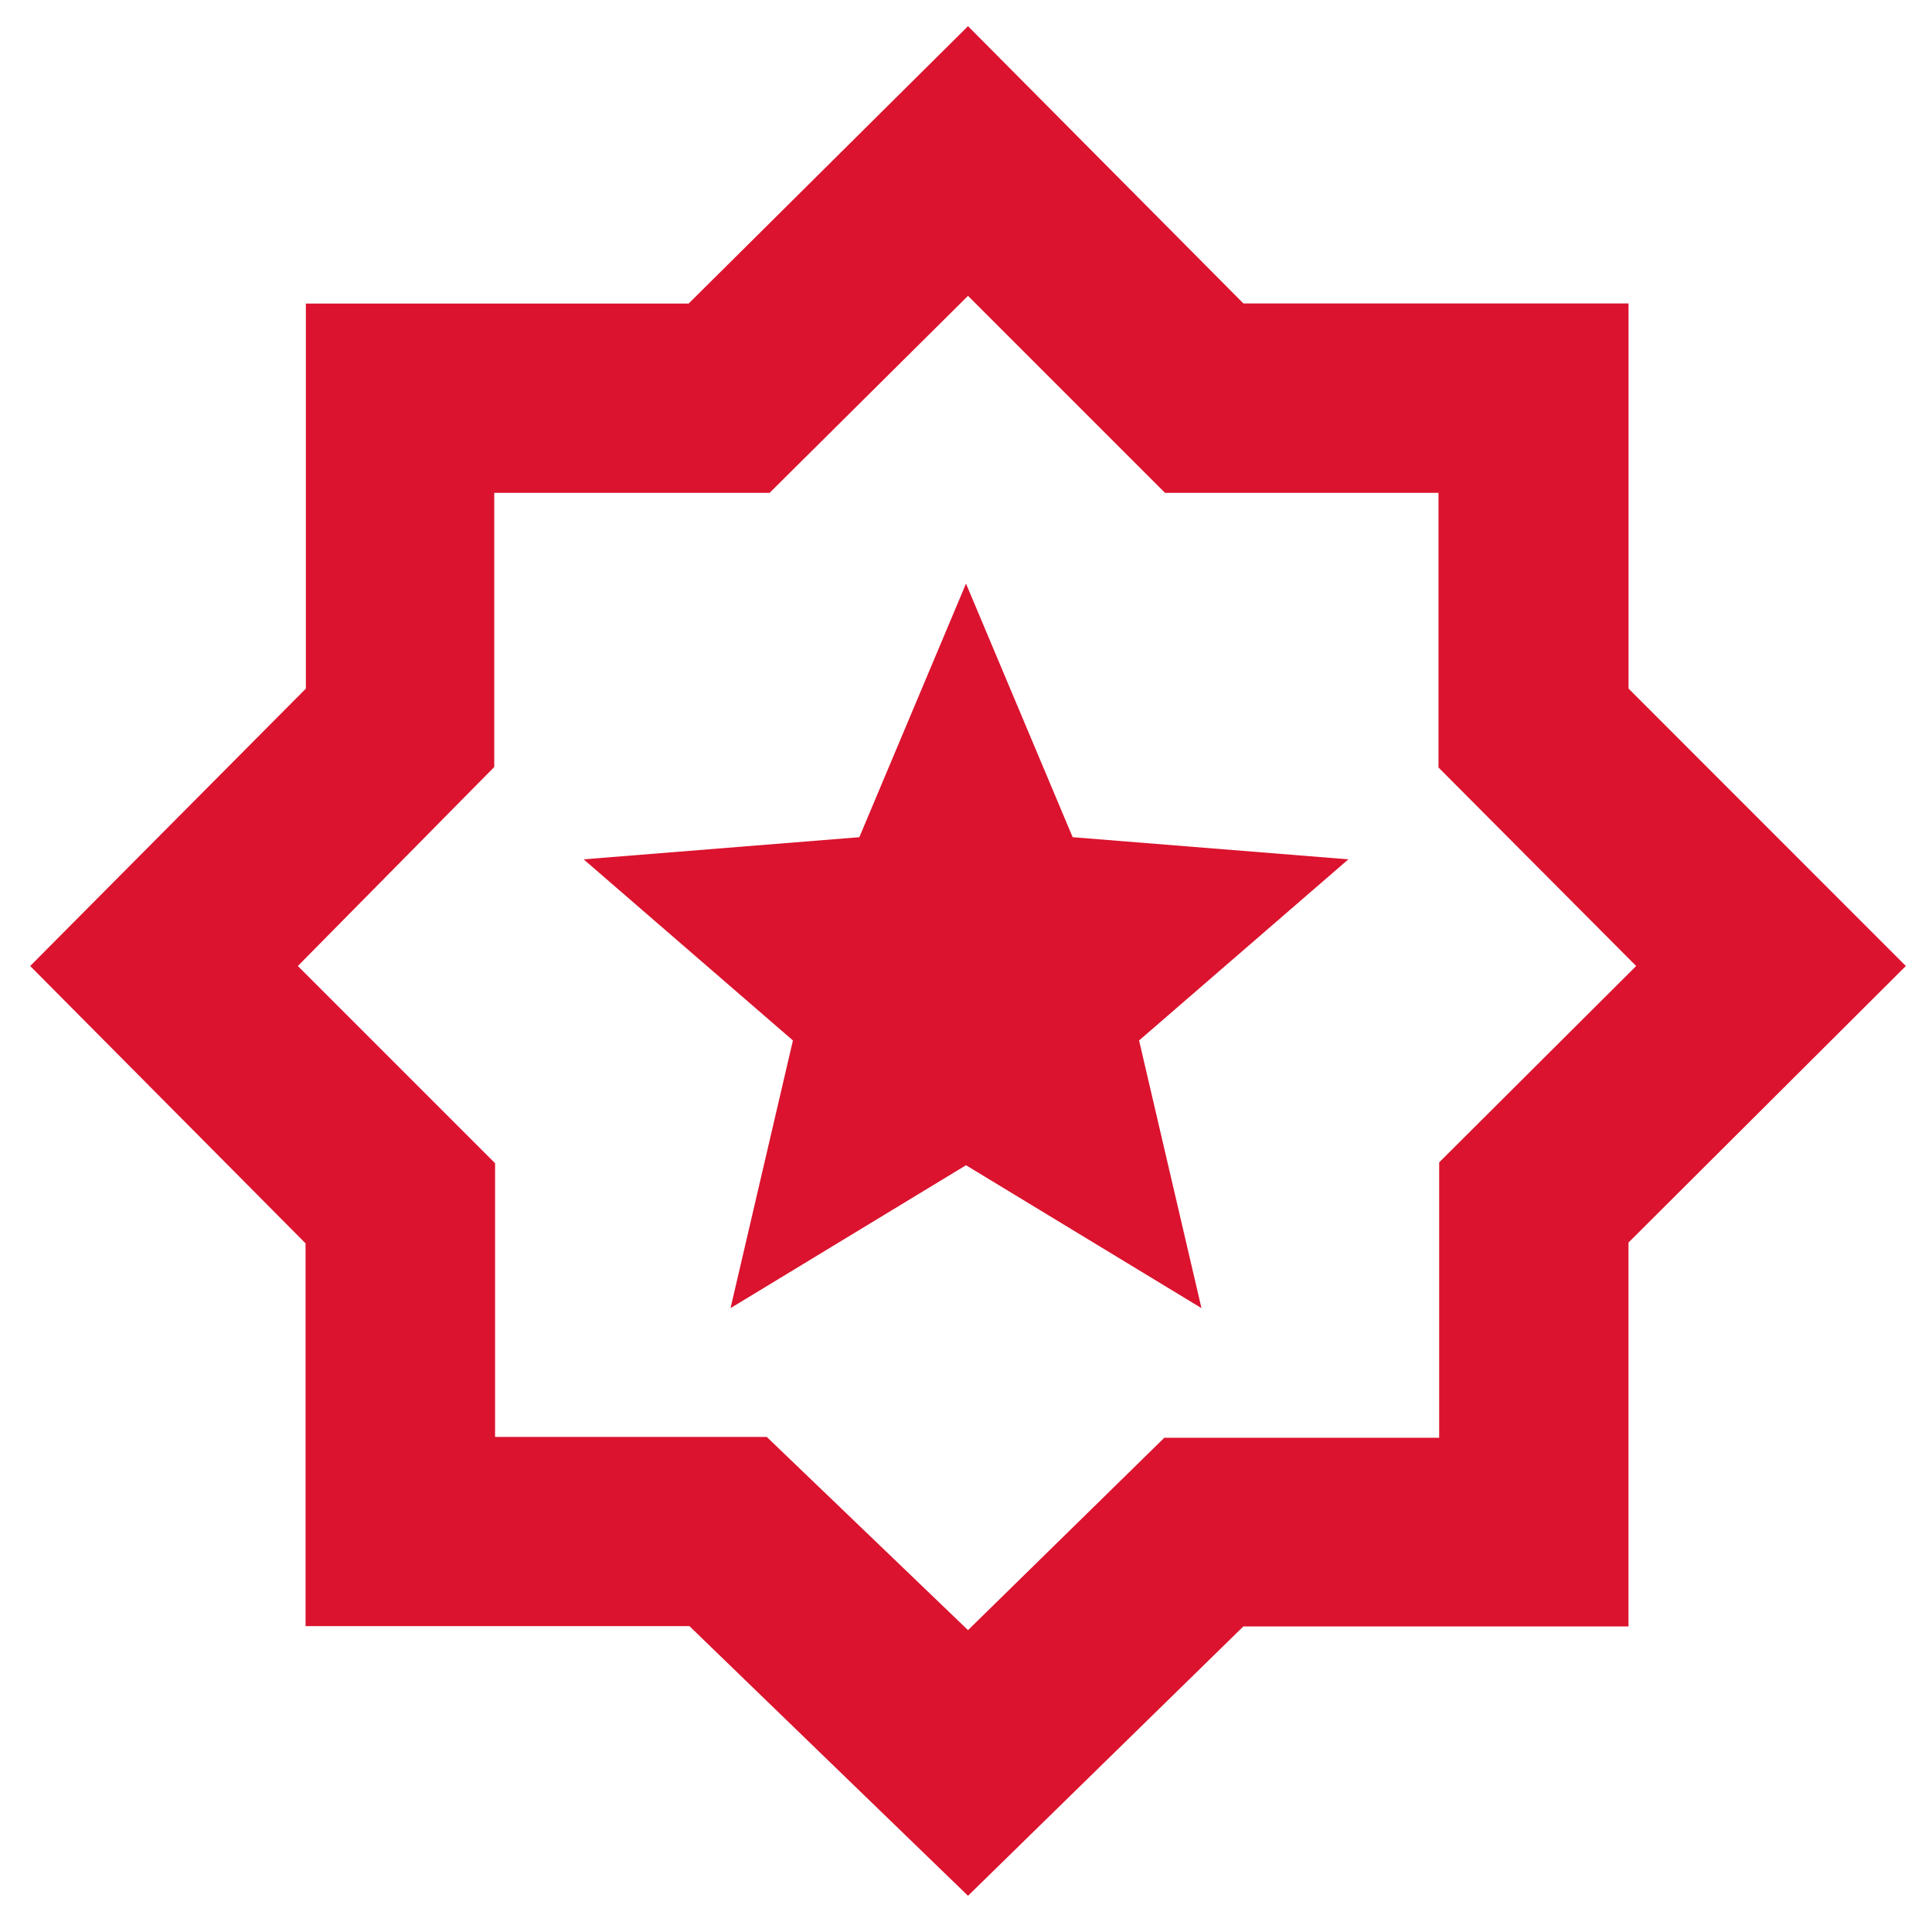 <svg xmlns="http://www.w3.org/2000/svg" height="48" viewBox="0 96 960 960" width="48"><path fill="#db132e" d="M481 1038 342.58 904.017H151.832V713.814L15 576l136.983-137.839V246.832h190.203L481 109l136.854 137.796h191.35v191.35L947 576 809.187 713.42v190.748H617.814L481 1038Zm1-464Zm-1 332 97.549-95.588h136.569V673.588L813 576l-98.216-98.632V340.882H578.882L481 243l-98.588 97.882H245.588v136.236L148 576l98 98v136h135l100 96ZM363 746l117-71 117 71-31-133 104-90-137-11-53-126-53 126-137 11 104 90-31 133Z"/></svg>
